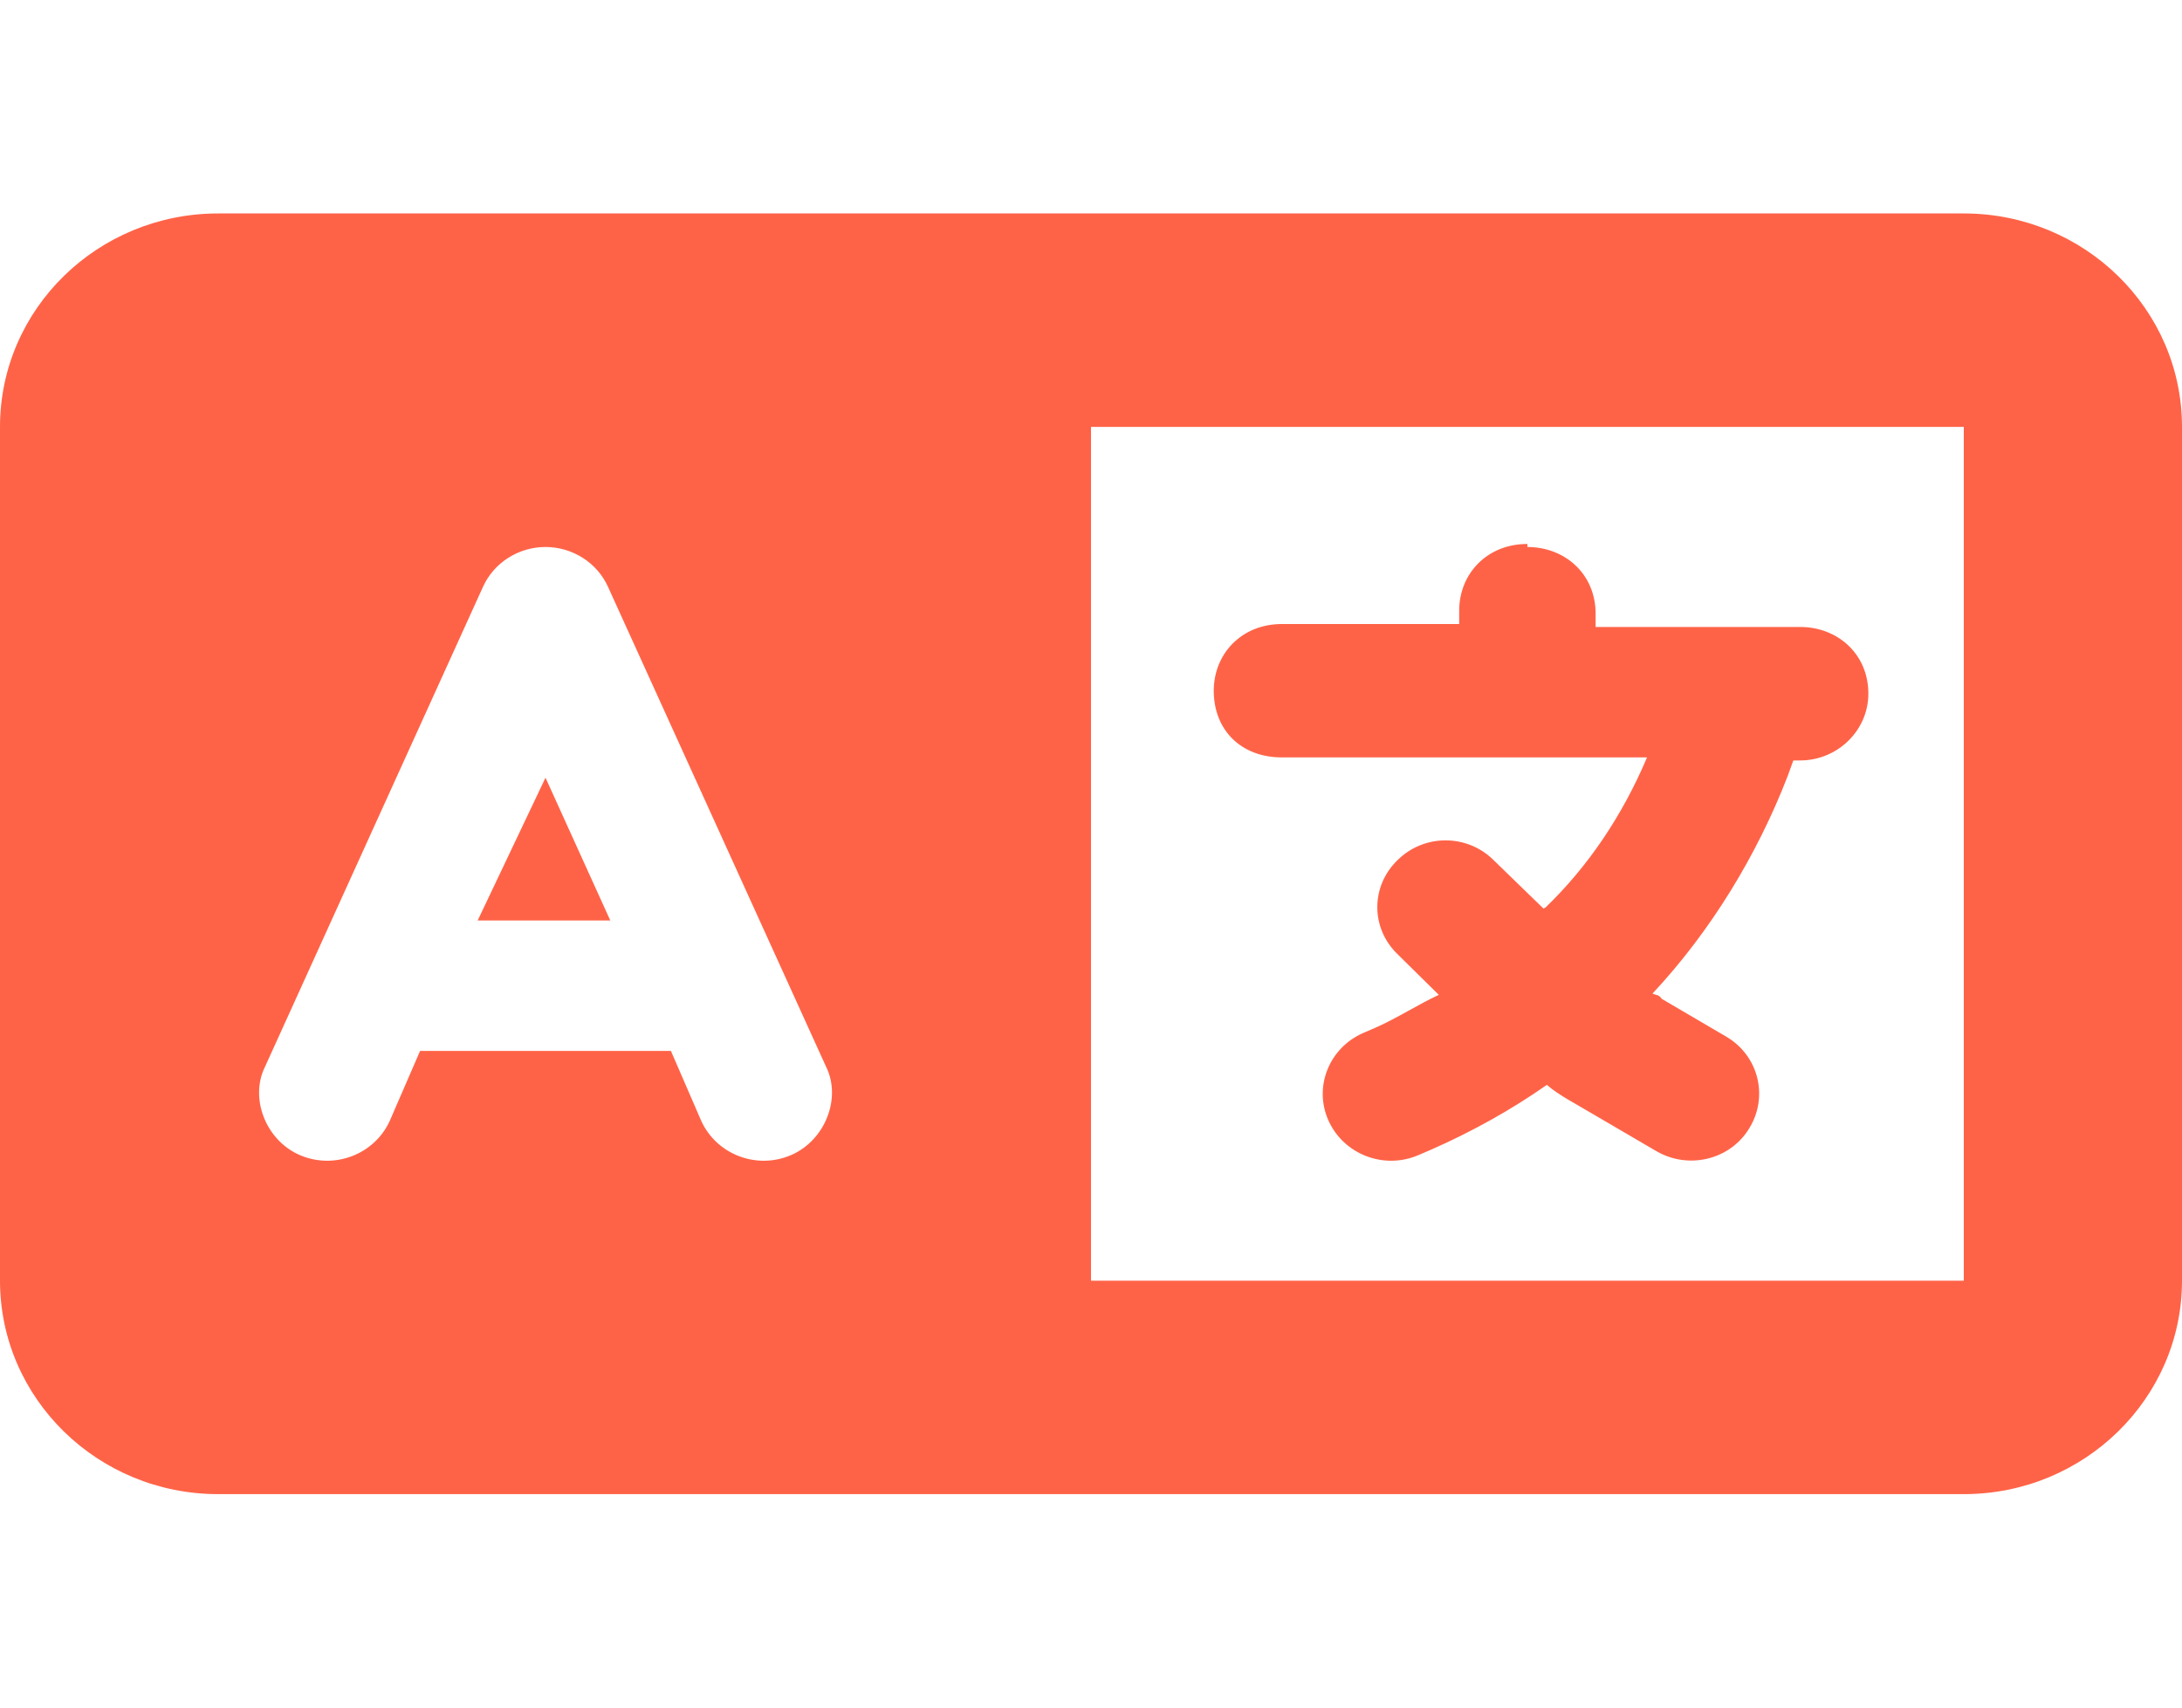 <svg width="23" height="18" viewBox="0 0 23 18" fill="none" xmlns="http://www.w3.org/2000/svg">
<path d="M16.1 5.766C16.495 5.766 16.819 6.05 16.819 6.469V6.609H18.975C19.37 6.609 19.694 6.894 19.694 7.312C19.694 7.699 19.37 8.016 18.975 8.016H18.903L18.846 8.174C18.526 9.004 18.037 9.812 17.419 10.473C17.451 10.491 17.484 10.48 17.516 10.529L18.195 10.927C18.537 11.127 18.644 11.559 18.439 11.893C18.238 12.227 17.796 12.333 17.455 12.132L16.776 11.735C16.617 11.64 16.427 11.542 16.305 11.436C15.928 11.7 15.518 11.928 15.087 12.118L14.954 12.175C14.591 12.333 14.167 12.171 14.005 11.816C13.843 11.461 14.008 11.046 14.371 10.888L14.501 10.832C14.731 10.73 14.954 10.585 15.166 10.487L14.731 10.058C14.447 9.784 14.447 9.341 14.731 9.067C15.011 8.789 15.464 8.789 15.744 9.067L16.269 9.577L16.291 9.566C16.736 9.137 17.099 8.603 17.361 7.984H13.512C13.085 7.984 12.794 7.699 12.794 7.281C12.794 6.894 13.085 6.578 13.512 6.578H15.381V6.437C15.381 6.05 15.672 5.734 16.1 5.734V5.766ZM5.75 8.198L6.433 9.703H5.035L5.75 8.198ZM0 4.5C0 3.257 1.03 2.25 2.3 2.25H20.7C21.969 2.25 23 3.257 23 4.5V13.5C23 14.741 21.969 15.75 20.7 15.75H2.3C1.03 15.75 0 14.741 0 13.5V4.5ZM11.5 13.5H20.7V4.5H11.5V13.5ZM6.408 6.184C6.293 5.931 6.034 5.766 5.75 5.766C5.466 5.766 5.207 5.931 5.092 6.184L2.793 11.246C2.632 11.57 2.795 12.016 3.158 12.175C3.521 12.333 3.946 12.171 4.108 11.816L4.428 11.078H7.072L7.392 11.816C7.554 12.171 7.978 12.333 8.341 12.175C8.704 12.016 8.869 11.57 8.708 11.246L6.408 6.184Z" fill="#FF6347"/>
</svg>
